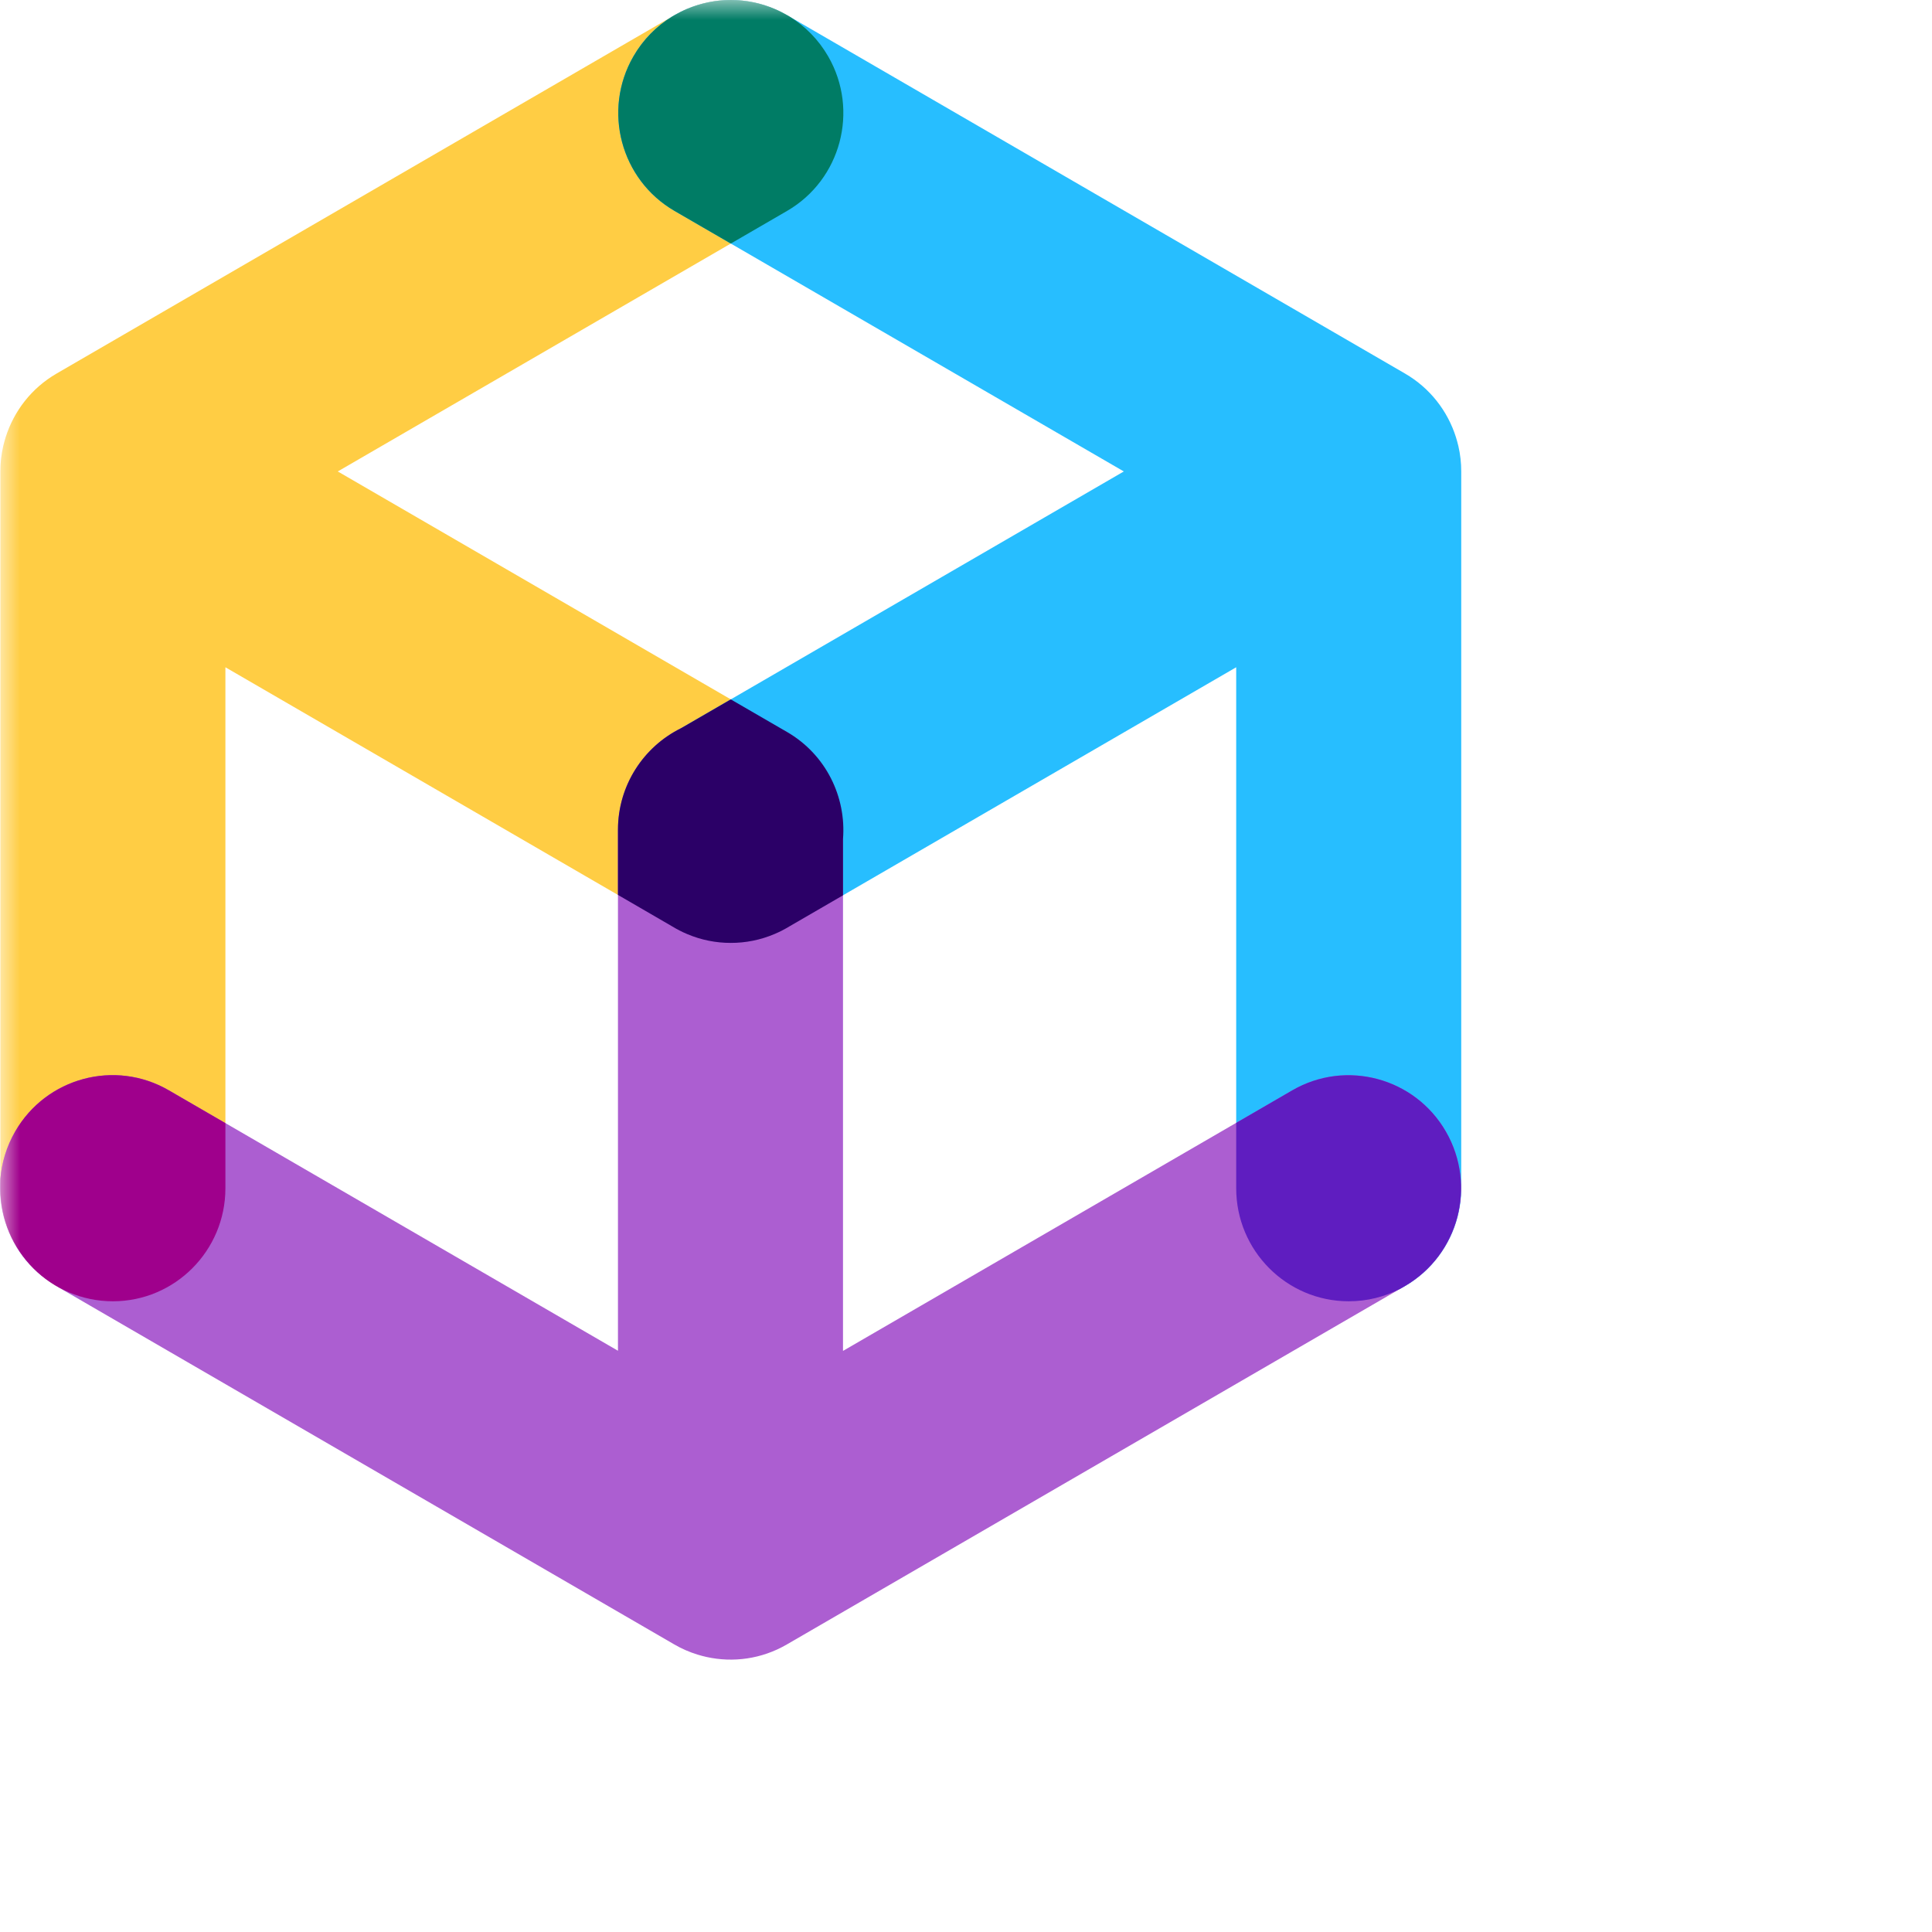 <svg width="48" height="48" viewBox="0 0 48 48" fill="none" xmlns="http://www.w3.org/2000/svg">
<mask id="mask0" mask-type="alpha" maskUnits="userSpaceOnUse" x="0" y="0" width="134" height="48">
<rect width="133.844" height="47.999" fill="white"/>
</mask>
<g mask="url(#mask0)">
<path fill-rule="evenodd" clip-rule="evenodd" d="M0.141 10.861C0.345 10.217 0.779 9.644 1.407 9.28L16.759 0.376C18.096 -0.399 19.807 0.062 20.578 1.404C21.349 2.746 20.891 4.465 19.555 5.24L8.392 11.713L19.555 18.187C20.891 18.962 21.349 20.68 20.578 22.023C19.807 23.365 18.096 23.825 16.759 23.05L5.6 16.578V29.522C5.6 31.072 4.347 32.33 2.804 32.33C1.262 32.33 0.009 31.072 0.009 29.522V11.715V11.712C0.009 11.502 0.032 11.291 0.08 11.083L0.081 11.081L0.081 11.081L0.081 11.08L0.082 11.076C0.099 11.004 0.119 10.932 0.141 10.861Z" fill="#FFCD44"/>
<path fill-rule="evenodd" clip-rule="evenodd" d="M27.921 11.713L16.758 5.24C15.422 4.465 14.964 2.746 15.735 1.404C16.506 0.062 18.217 -0.399 19.553 0.376L34.906 9.28C35.534 9.644 35.968 10.217 36.172 10.861C36.194 10.932 36.214 11.004 36.231 11.076L36.232 11.081L36.233 11.083C36.281 11.291 36.304 11.502 36.304 11.712V11.715V29.522C36.304 31.072 35.051 32.33 33.509 32.33C31.966 32.33 30.713 31.072 30.713 29.522V16.578L19.553 23.05C18.217 23.825 16.506 23.365 15.735 22.023C14.964 20.68 15.422 18.962 16.758 18.187L27.921 11.713Z" fill="#27BEFF"/>
<path fill-rule="evenodd" clip-rule="evenodd" d="M18.157 0C18.531 0 18.901 0.076 19.244 0.222C19.349 0.266 19.452 0.318 19.553 0.376L19.616 0.412C20.002 0.649 20.336 0.983 20.578 1.404C21.35 2.746 20.891 4.465 19.555 5.24L18.157 6.051L16.758 5.24C15.422 4.465 14.964 2.746 15.735 1.404C15.977 0.983 16.311 0.649 16.698 0.412L16.76 0.376C16.861 0.318 16.964 0.266 17.069 0.222C17.412 0.076 17.782 0 18.157 0V0Z" fill="#007C65"/>
<path fill-rule="evenodd" clip-rule="evenodd" d="M20.944 33.563L32.106 27.089C33.443 26.315 35.154 26.775 35.925 28.117C36.697 29.459 36.238 31.178 34.902 31.953L19.549 40.856C18.921 41.221 18.21 41.312 17.553 41.167C17.481 41.151 17.409 41.132 17.337 41.11L17.333 41.109L17.331 41.108C17.128 41.046 16.934 40.961 16.753 40.856L16.75 40.854L1.398 31.951C0.062 31.176 -0.397 29.457 0.375 28.115C1.146 26.773 2.857 26.313 4.193 27.087L15.353 33.559V20.616C15.353 19.066 16.605 17.808 18.148 17.808C19.691 17.808 20.944 19.066 20.944 20.616V33.563Z" fill="#AC5ED1"/>
<path fill-rule="evenodd" clip-rule="evenodd" d="M0.009 29.291C0.041 28.889 0.161 28.488 0.375 28.115C1.146 26.773 2.857 26.313 4.193 27.088L5.6 27.904V29.522C5.6 31.072 4.347 32.33 2.804 32.33C1.262 32.33 0.009 31.072 0.009 29.522L0.009 29.291Z" fill="#9F008C"/>
<path fill-rule="evenodd" clip-rule="evenodd" d="M30.713 27.897L32.106 27.089C33.443 26.315 35.154 26.775 35.925 28.117C36.697 29.459 36.238 31.178 34.902 31.953L34.788 32.019C34.405 32.218 33.969 32.33 33.509 32.33C31.966 32.33 30.713 31.072 30.713 29.522V27.897Z" fill="#5F1DC0"/>
<path fill-rule="evenodd" clip-rule="evenodd" d="M16.919 18.093L18.156 17.376L19.555 18.187C20.521 18.747 21.028 19.8 20.944 20.848V22.244L19.616 23.014C19.496 23.087 19.371 23.152 19.242 23.206C18.89 23.355 18.522 23.427 18.156 23.426C17.791 23.427 17.422 23.355 17.071 23.206C16.942 23.152 16.817 23.087 16.697 23.014L15.353 22.234V20.616C15.353 19.509 15.992 18.55 16.919 18.093Z" fill="#2B0067"/>
</g>
</svg>

